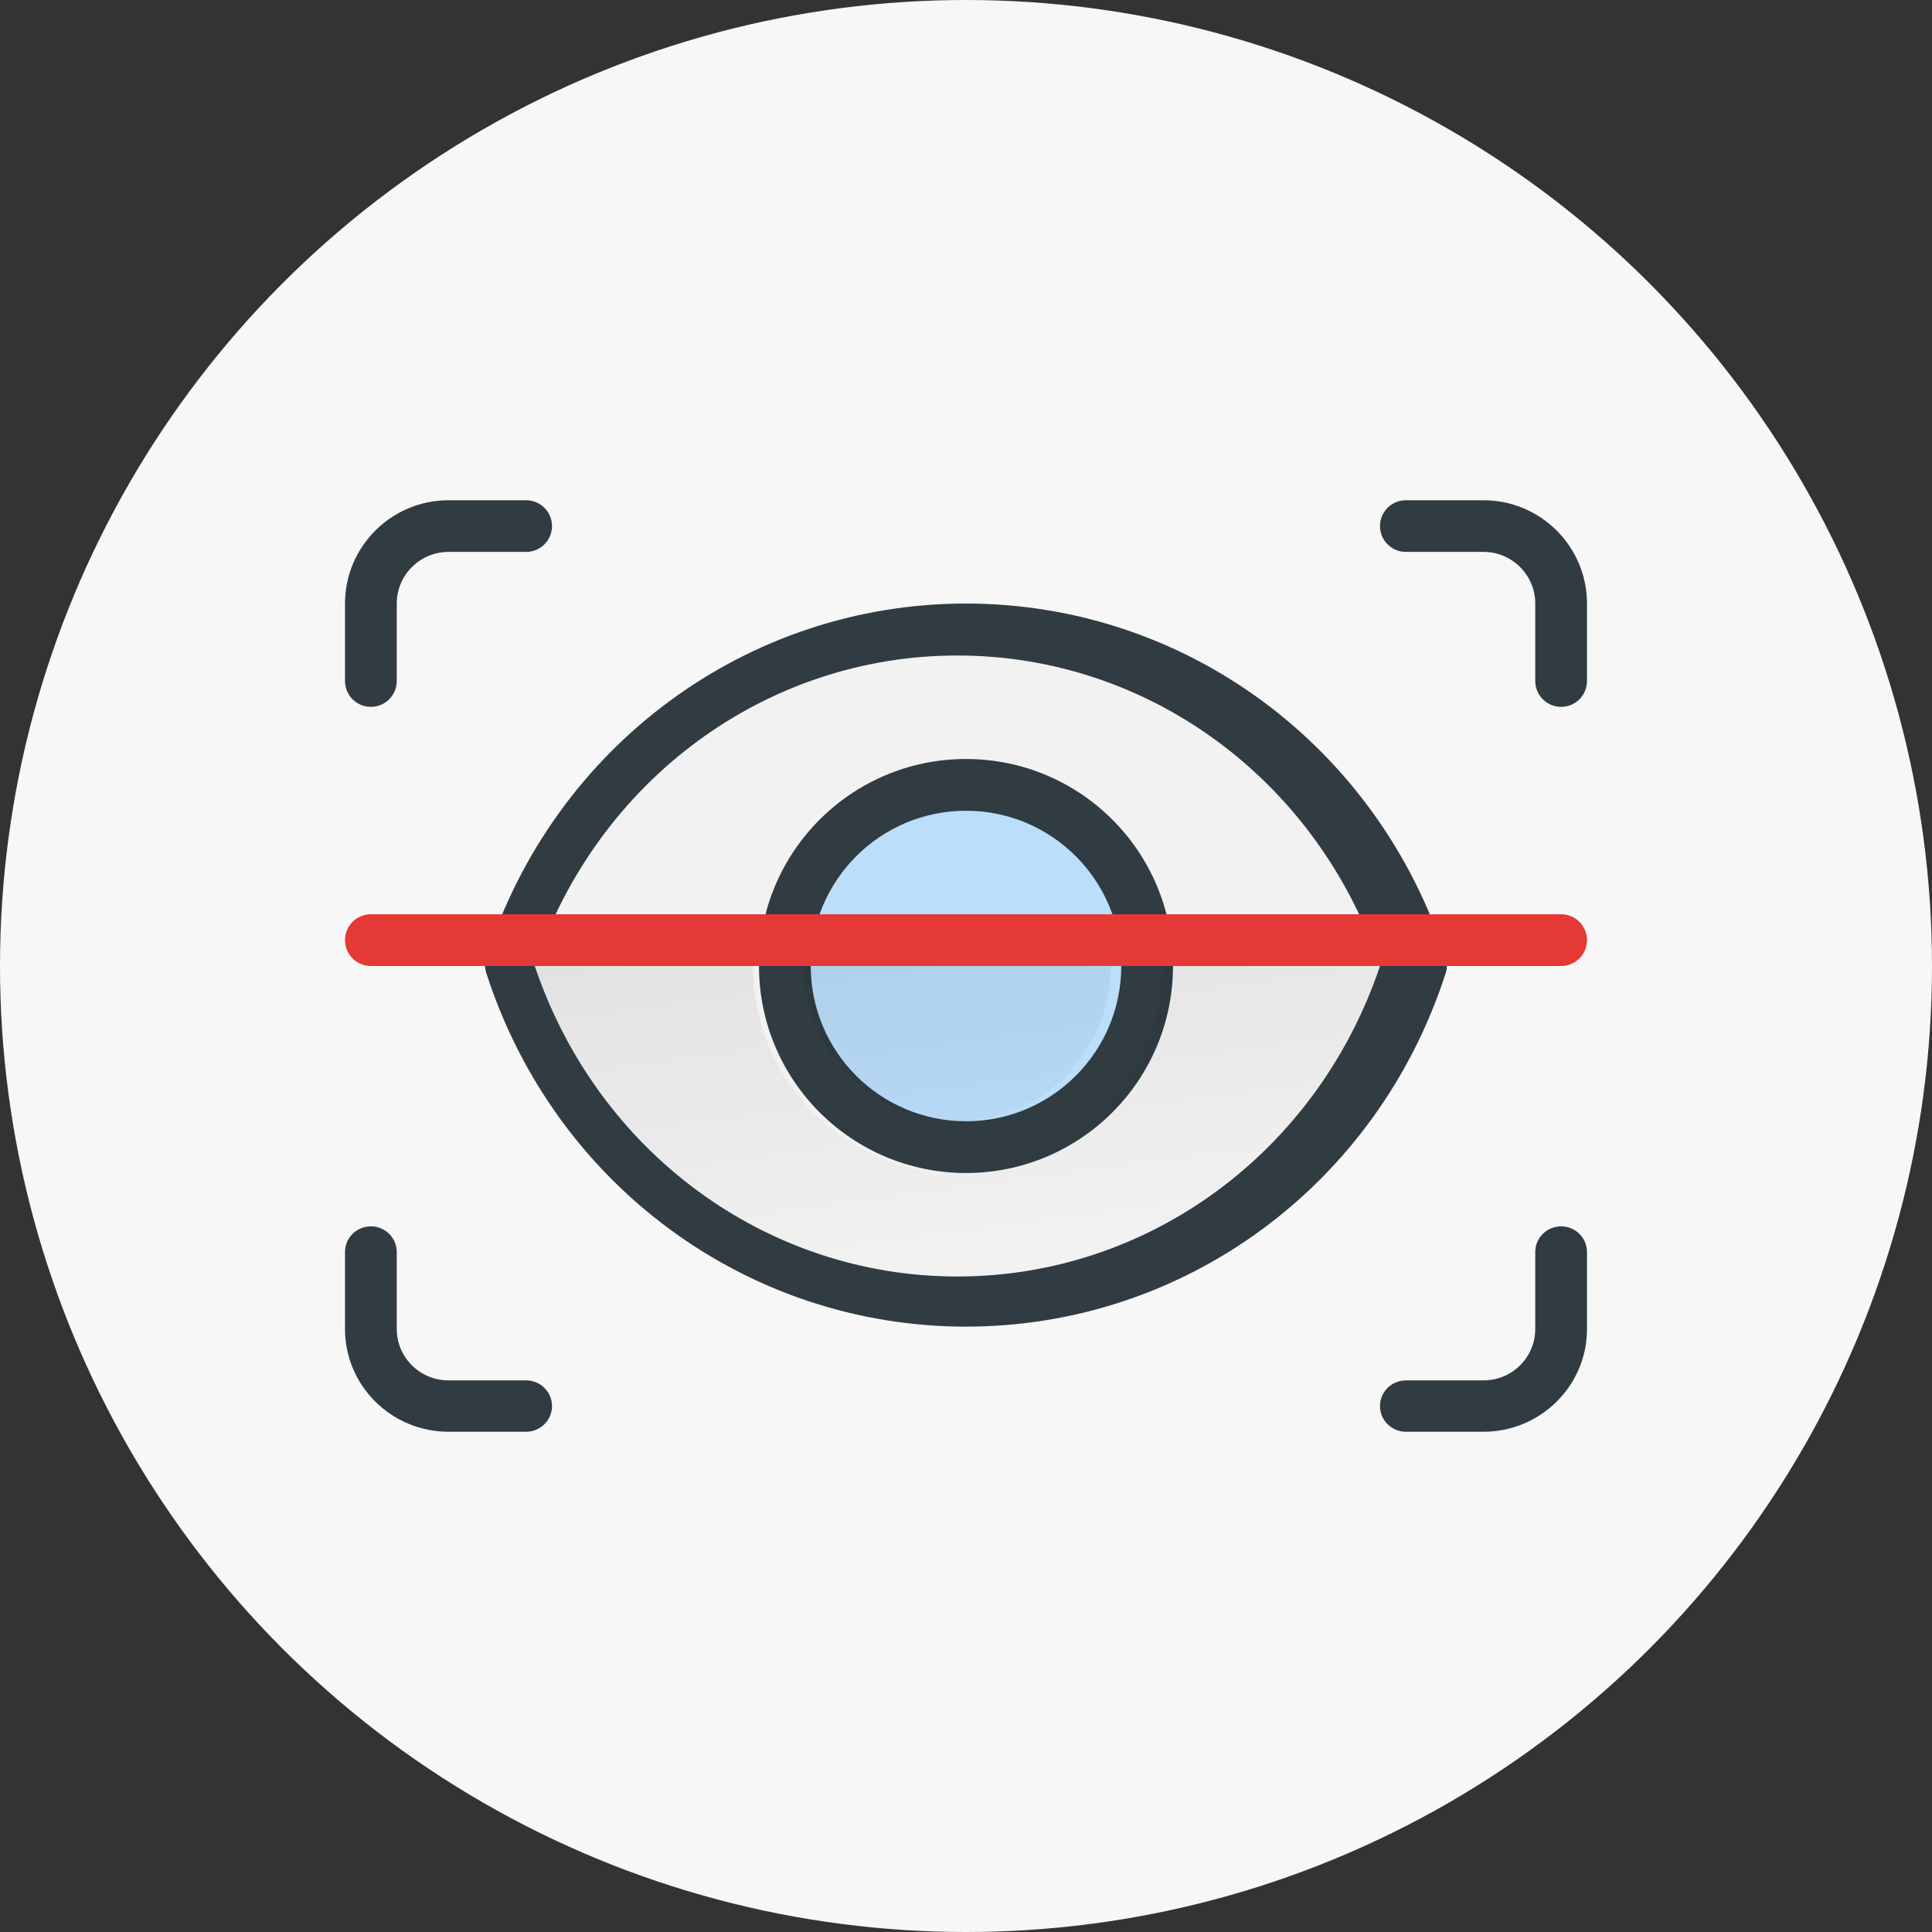 <?xml version="1.0" encoding="UTF-8"?>
<svg width="112px" height="112px" viewBox="0 0 112 112" version="1.1" xmlns="http://www.w3.org/2000/svg" xmlns:xlink="http://www.w3.org/1999/xlink">
    <rect x="0" y="0" width="112" height="112" fill="#333333" stroke="none"/>
    <!-- Generator: Sketch 46.2 (44496) - http://www.bohemiancoding.com/sketch -->
    <title>Group 2</title>
    <desc>Created with Sketch.</desc>
    <defs>
        <linearGradient x1="23.032%" y1="-63.42%" x2="76.975%" y2="85.298%" id="linearGradient-1">
            <stop stop-color="#000000" stop-opacity="0.1" offset="0%"></stop>
            <stop stop-color="#000000" stop-opacity="0" offset="100%"></stop>
        </linearGradient>
    </defs>
    <g id="Page-1" stroke="none" stroke-width="1" fill="none" fill-rule="evenodd">
        <g id="ooto-Sessions-Copy-2" transform="translate(-691, -149)">
            <g id="Group-2" transform="translate(691, 149)">
                <circle id="Oval" fill="#FFFFFF" opacity="0.96" cx="56" cy="56" r="56"></circle>
                <g id="scan" transform="translate(20, 29)" fill-rule="nonzero">
                    <g id="Group" fill="#303C42">
                        <path d="M66,0 L61.5,0 C60.671,0 60,0.67 60,1.497 C60,2.325 60.671,2.994 61.5,2.994 L66,2.994 C67.654,2.994 69,4.338 69,5.988 L69,10.48 C69,11.307 69.671,11.977 70.5,11.977 C71.329,11.977 72,11.307 72,10.48 L72,5.988 C72,2.686 69.309,0 66,0 Z" id="Shape"></path>
                        <path d="M1.5,11.977 C2.329,11.977 3,11.307 3,10.479 L3,5.988 C3,4.338 4.346,2.994 6,2.994 L10.5,2.994 C11.329,2.994 12,2.324 12,1.497 C12,0.67 11.329,0 10.5,0 L6,0 C2.691,0 0,2.686 0,5.988 L0,10.48 C0,11.307 0.671,11.977 1.5,11.977 Z" id="Shape"></path>
                        <path d="M36,47.906 C23.314,47.906 12.138,39.668 8.19,27.405 C8.095,27.108 8.095,26.787 8.19,26.49 C12.138,14.227 23.314,5.988 36,5.988 C48.685,5.988 59.862,14.227 63.81,26.49 C63.905,26.787 63.905,27.108 63.81,27.405 C59.862,39.668 48.685,47.906 36,47.906 Z" id="Shape"></path>
                    </g>
                    <path d="M11,27 C14.631,37.787 24.417,45 35.5,45 C46.583,45 56.369,37.787 60,27 C56.369,16.213 46.583,9 35.5,9 C24.417,9 14.631,16.213 11,27 Z" id="Shape" fill="#F2F2F2"></path>
                    <circle id="Oval" fill="#303C42" cx="36" cy="27" r="12"></circle>
                    <circle id="Oval" fill="#BBDEFB" cx="36" cy="27" r="9"></circle>
                    <g id="Group" transform="translate(0, 42)" fill="#303C42">
                        <path d="M70.5,0.093 C69.671,0.093 69,0.759 69,1.581 L69,6.047 C69,7.688 67.654,9.023 66,9.023 L61.5,9.023 C60.671,9.023 60,9.689 60,10.512 C60,11.334 60.671,12 61.5,12 L66,12 C69.309,12 72,9.33 72,6.046 L72,1.581 C72,0.759 71.329,0.093 70.5,0.093 Z" id="Shape"></path>
                        <path d="M10.5,9.023 L6,9.023 C4.346,9.023 3,7.688 3,6.047 L3,1.581 C3,0.759 2.329,0.093 1.5,0.093 C0.671,0.093 0,0.759 0,1.581 L0,6.046 C0,9.33 2.691,12 6,12 L10.5,12 C11.329,12 12,11.334 12,10.512 C12,9.689 11.329,9.023 10.5,9.023 Z" id="Shape"></path>
                    </g>
                    <path d="M70.5,24 L1.5,24 C0.671,24 0,24.671 0,25.5 C0,26.329 0.671,27 1.5,27 L70.5,27 C71.329,27 72,26.329 72,25.5 C72,24.671 71.329,24 70.5,24 Z" id="Shape" fill="#E53935"></path>
                    <path d="M47.354,27 C47.354,33.617 42.036,39 35.5,39 C28.964,39 23.646,33.617 23.646,27 L11,27 C14.631,37.787 24.417,45 35.5,45 C46.583,45 56.369,37.787 60,27 L47.354,27 Z M35.5,36 C40.403,36 44.391,31.963 44.391,27 L26.609,27 C26.609,31.963 30.597,36 35.5,36 Z" id="Shape" fill="url(#linearGradient-1)"></path>
                </g>
            </g>
        </g>
    </g>
</svg>
